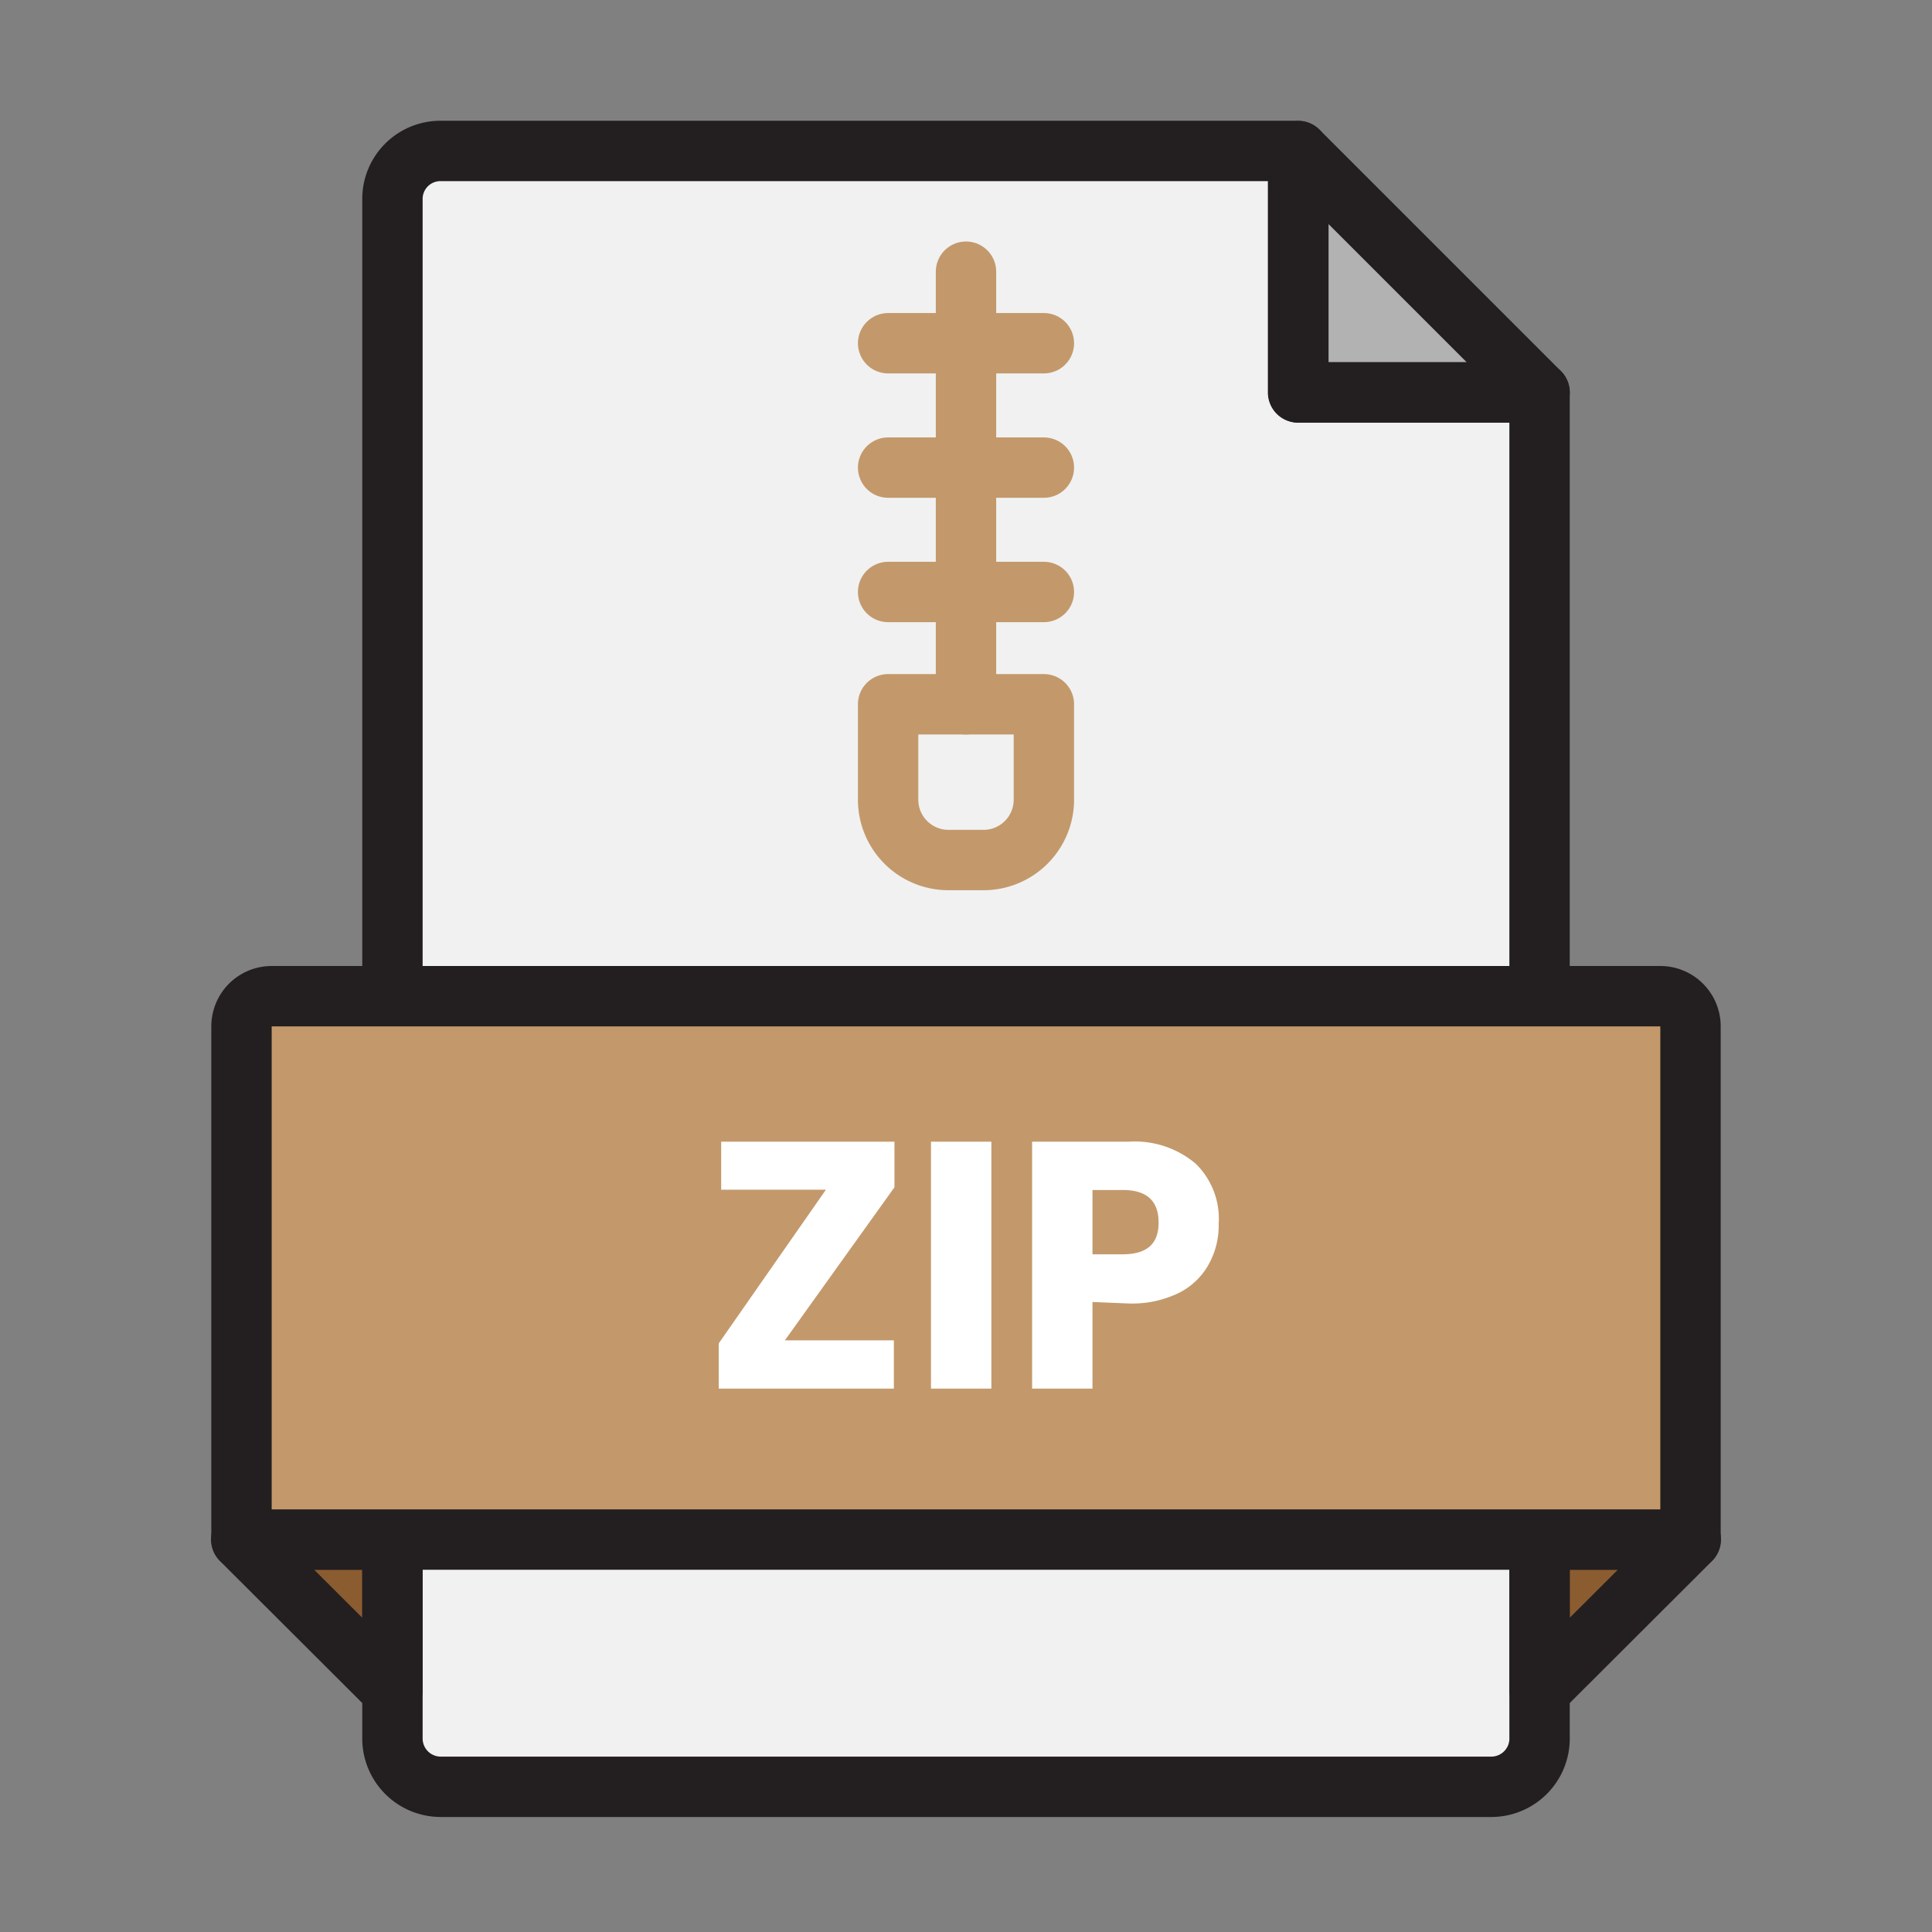 <svg xmlns="http://www.w3.org/2000/svg" viewBox="0 0 64 64"><rect x="0" y="0" width="64" height="64" fill="#808080" stroke="none"/><rect width="64" height="64" fill="none"/><polygon fill="#8c5c31" points="13 56 7.99 51 13 51 13 56"/><polygon fill="#8c5c31" points="51 56 56.01 51 51 51 51 56"/><polygon fill="#b2b2b2" points="51 13 43.01 13 43.01 5.01 51 13"/><path fill="#f1f1f1" d="M43,5H14.59A1.59,1.59,0,0,0,13,6.59v51a1.6,1.6,0,0,0,1.59,1.6H49.41A1.6,1.6,0,0,0,51,57.54V13H43Z"/><path fill="none" stroke="#231f20" stroke-linecap="round" stroke-linejoin="round" stroke-width="2" d="M43,5H14.59A1.59,1.59,0,0,0,13,6.59v51a1.6,1.6,0,0,0,1.59,1.6H49.41A1.6,1.6,0,0,0,51,57.54V13H43Z"/><polygon fill="none" stroke="#231f20" stroke-linecap="round" stroke-linejoin="round" stroke-width="2" points="51 13 43.01 13 43.01 5.01 51 13"/><polygon fill="none" stroke="#231f20" stroke-linecap="round" stroke-linejoin="round" stroke-width="2" points="13 56 7.99 51 13 51 13 56"/><polygon fill="none" stroke="#231f20" stroke-linecap="round" stroke-linejoin="round" stroke-width="2" points="51 56 56.01 51 51 51 51 56"/><path fill="#c3996b" d="M9,33H55a1,1,0,0,1,1,1V51a0,0,0,0,1,0,0H8a0,0,0,0,1,0,0V34A1,1,0,0,1,9,33Z"/><path fill="none" stroke="#231f20" stroke-linecap="round" stroke-linejoin="round" stroke-width="2" d="M9,33H55a1,1,0,0,1,1,1V51a0,0,0,0,1,0,0H8a0,0,0,0,1,0,0V34A1,1,0,0,1,9,33Z"/><path fill="#fff" d="M26 44.4h3.61V46h-5.8V44.5l3.55-5.09H23.89V37.82h5.74v1.51zM32.84 37.82V46h-2V37.82zM36.19 43.13V46h-2V37.82h3.2a3.12 3.12 0 0 1 2.22.73 2.55 2.55 0 0 1 .76 2 2.63 2.63 0 0 1-.34 1.35 2.31 2.31 0 0 1-1 .94 3.54 3.54 0 0 1-1.63.34zm2.19-2.63c0-.72-.39-1.08-1.19-1.08h-1v2.13h1C38 41.55 38.38 41.2 38.38 40.5z"/><path fill="none" stroke="#c3996b" stroke-linecap="round" stroke-linejoin="round" stroke-width="2" d="M29.42,23.33h5.16a0,0,0,0,1,0,0v3.16a2,2,0,0,1-2,2H31.42a2,2,0,0,1-2-2V23.33a0,0,0,0,1,0,0Z"/><line x1="29.42" x2="34.58" y1="19.61" y2="19.61" fill="none" stroke="#c3996b" stroke-linecap="round" stroke-linejoin="round" stroke-width="2"/><line x1="29.42" x2="34.58" y1="15.49" y2="15.49" fill="none" stroke="#c3996b" stroke-linecap="round" stroke-linejoin="round" stroke-width="2"/><line x1="29.42" x2="34.58" y1="11.37" y2="11.37" fill="none" stroke="#c3996b" stroke-linecap="round" stroke-linejoin="round" stroke-width="2"/><line x1="32" x2="32" y1="9" y2="23.33" fill="none" stroke="#c3996b" stroke-linecap="round" stroke-linejoin="round" stroke-width="2"/></svg>